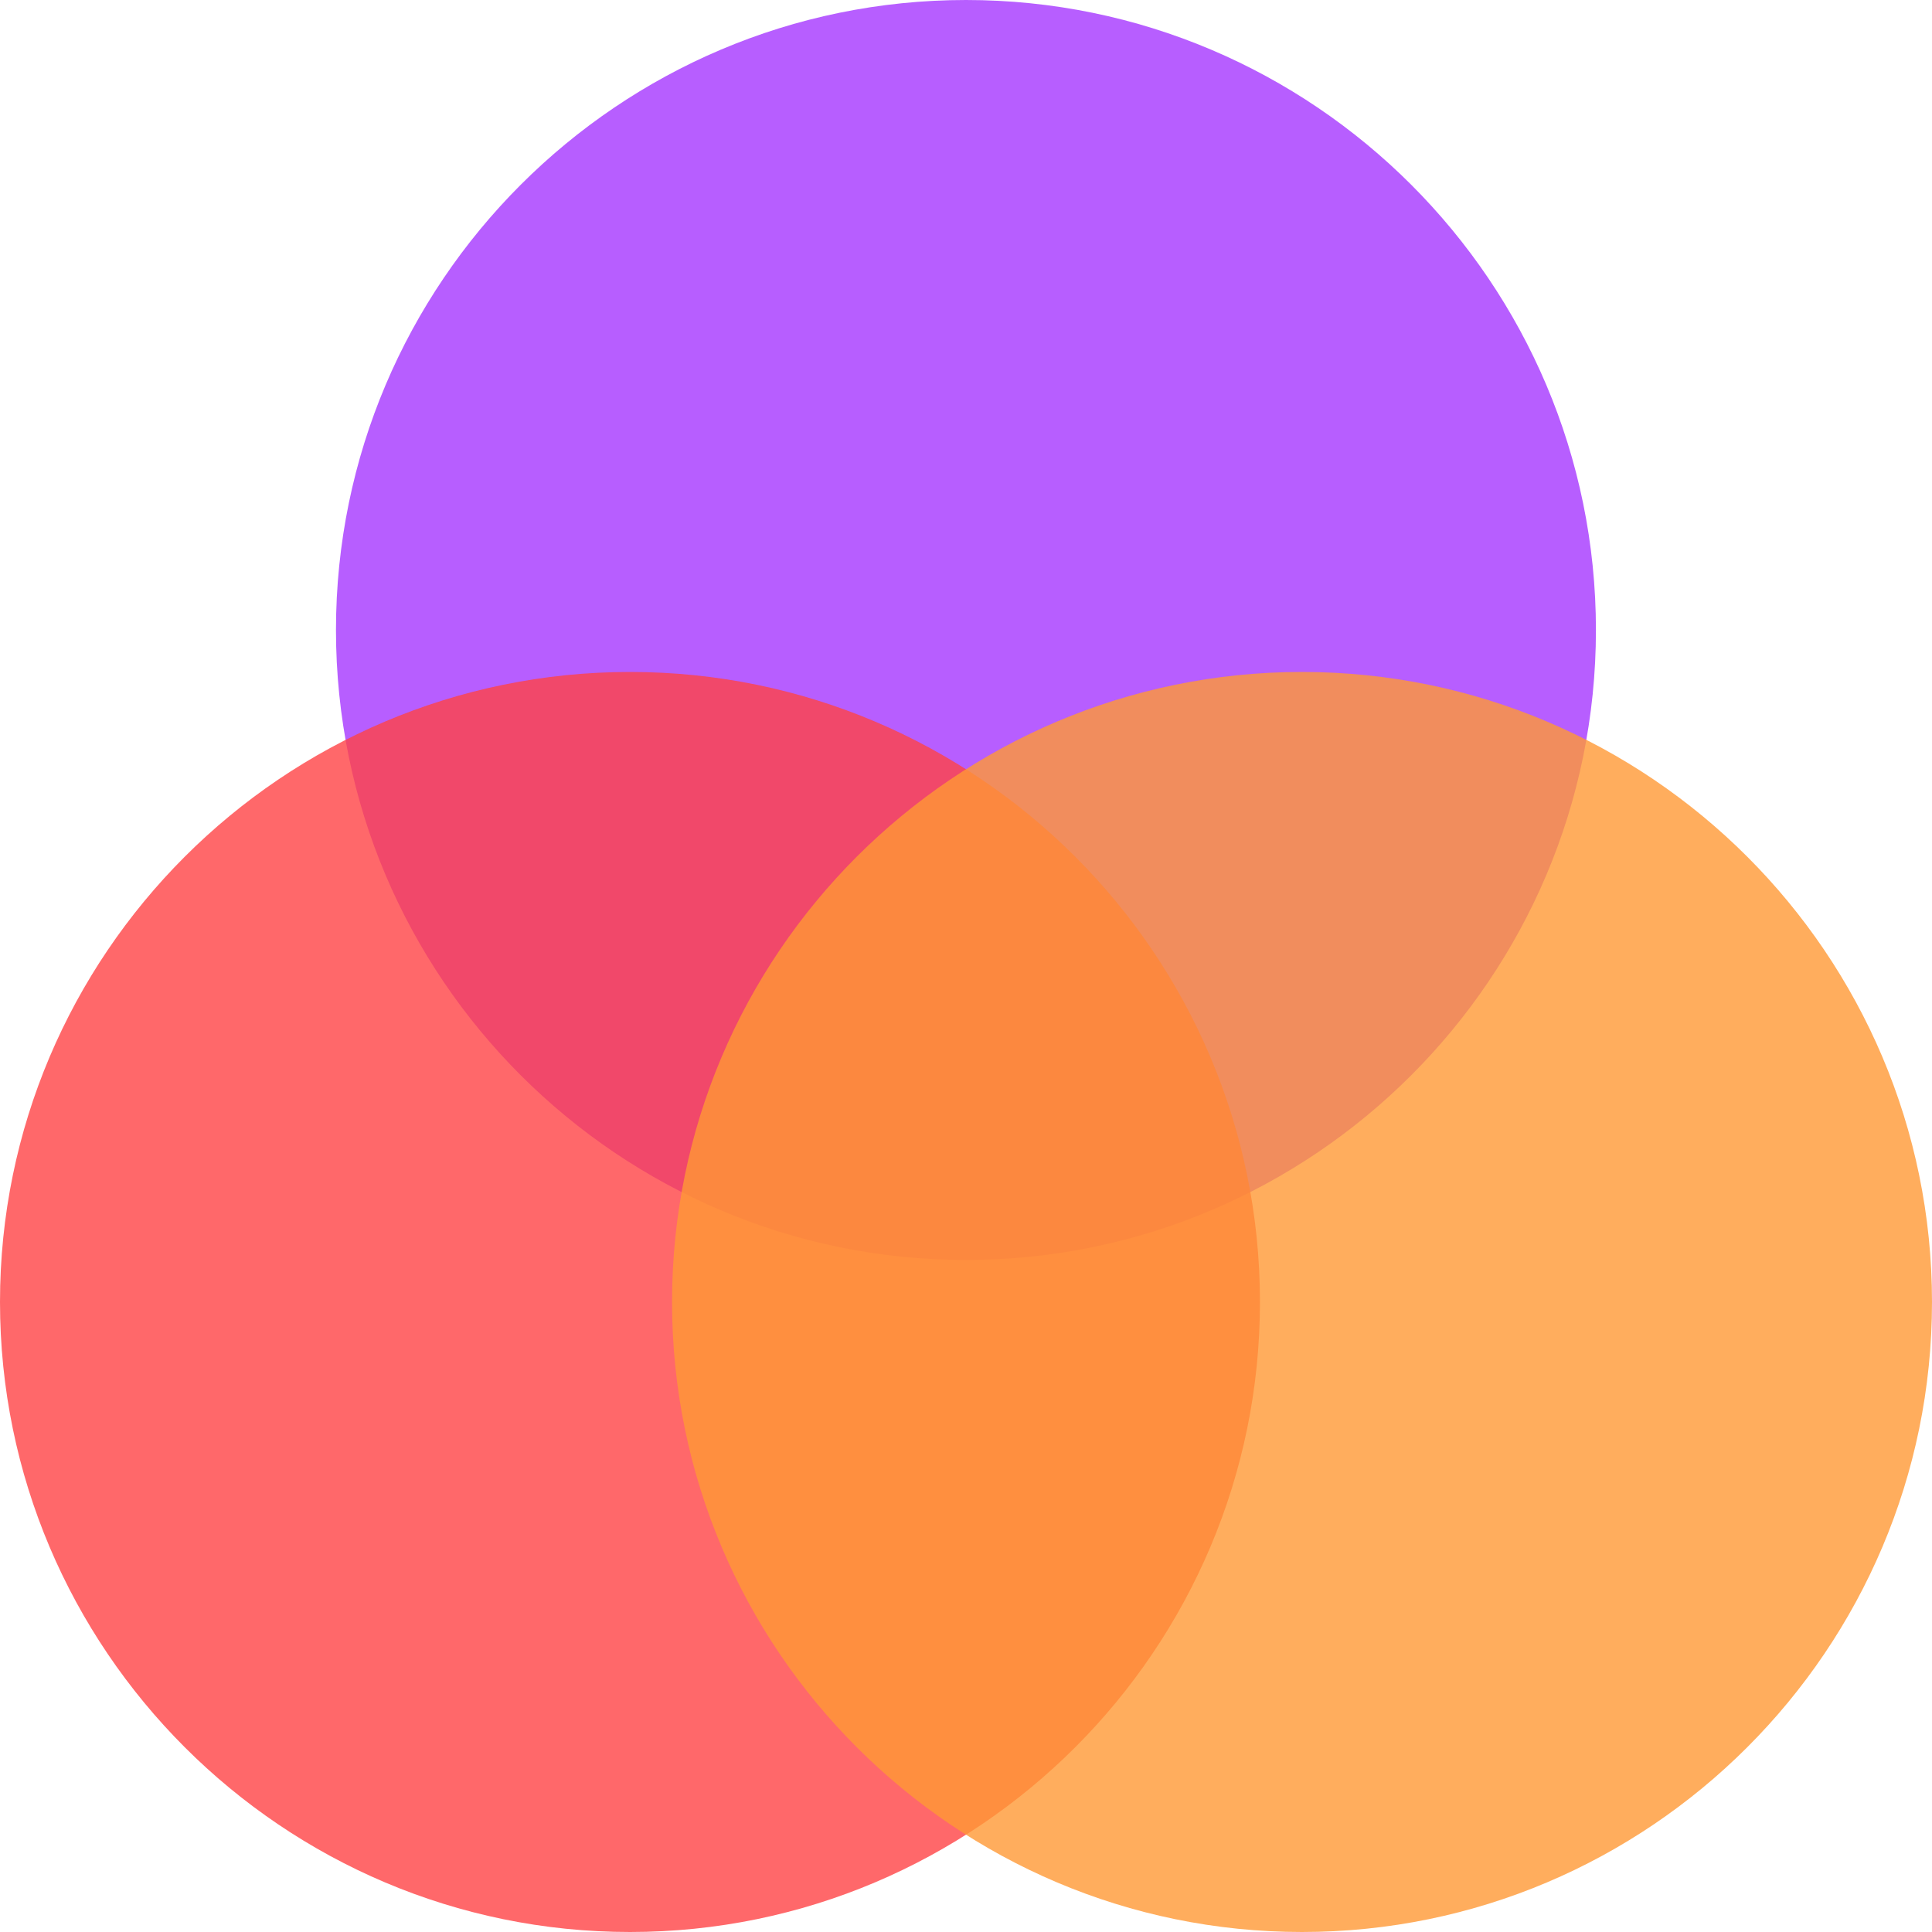 <svg width="20" height="20" viewBox="0 0 20 20" fill="none" xmlns="http://www.w3.org/2000/svg">
<g id="Group">
<path id="id_101" opacity="0.8" d="M10 13.043C6.404 13.043 3.478 10.118 3.478 6.522C3.478 2.926 6.404 0 10 0C13.596 0 16.521 2.926 16.521 6.522C16.521 10.118 13.596 13.043 10 13.043Z" fill="#A536FF"/>
<path id="id_102" opacity="0.8" d="M6.522 20C2.926 20 0 17.074 0 13.478C0 9.882 2.926 6.956 6.522 6.956C10.118 6.956 13.043 9.882 13.043 13.478C13.043 17.074 10.118 20 6.522 20Z" fill="#FF4345"/>
<path id="id_103" opacity="0.8" d="M13.478 20C9.882 20 6.957 17.074 6.957 13.478C6.957 9.882 9.882 6.956 13.478 6.956C17.074 6.956 20 9.882 20 13.478C20 17.074 17.074 20 13.478 20Z" fill="#FF9935"/>
</g>
</svg>
